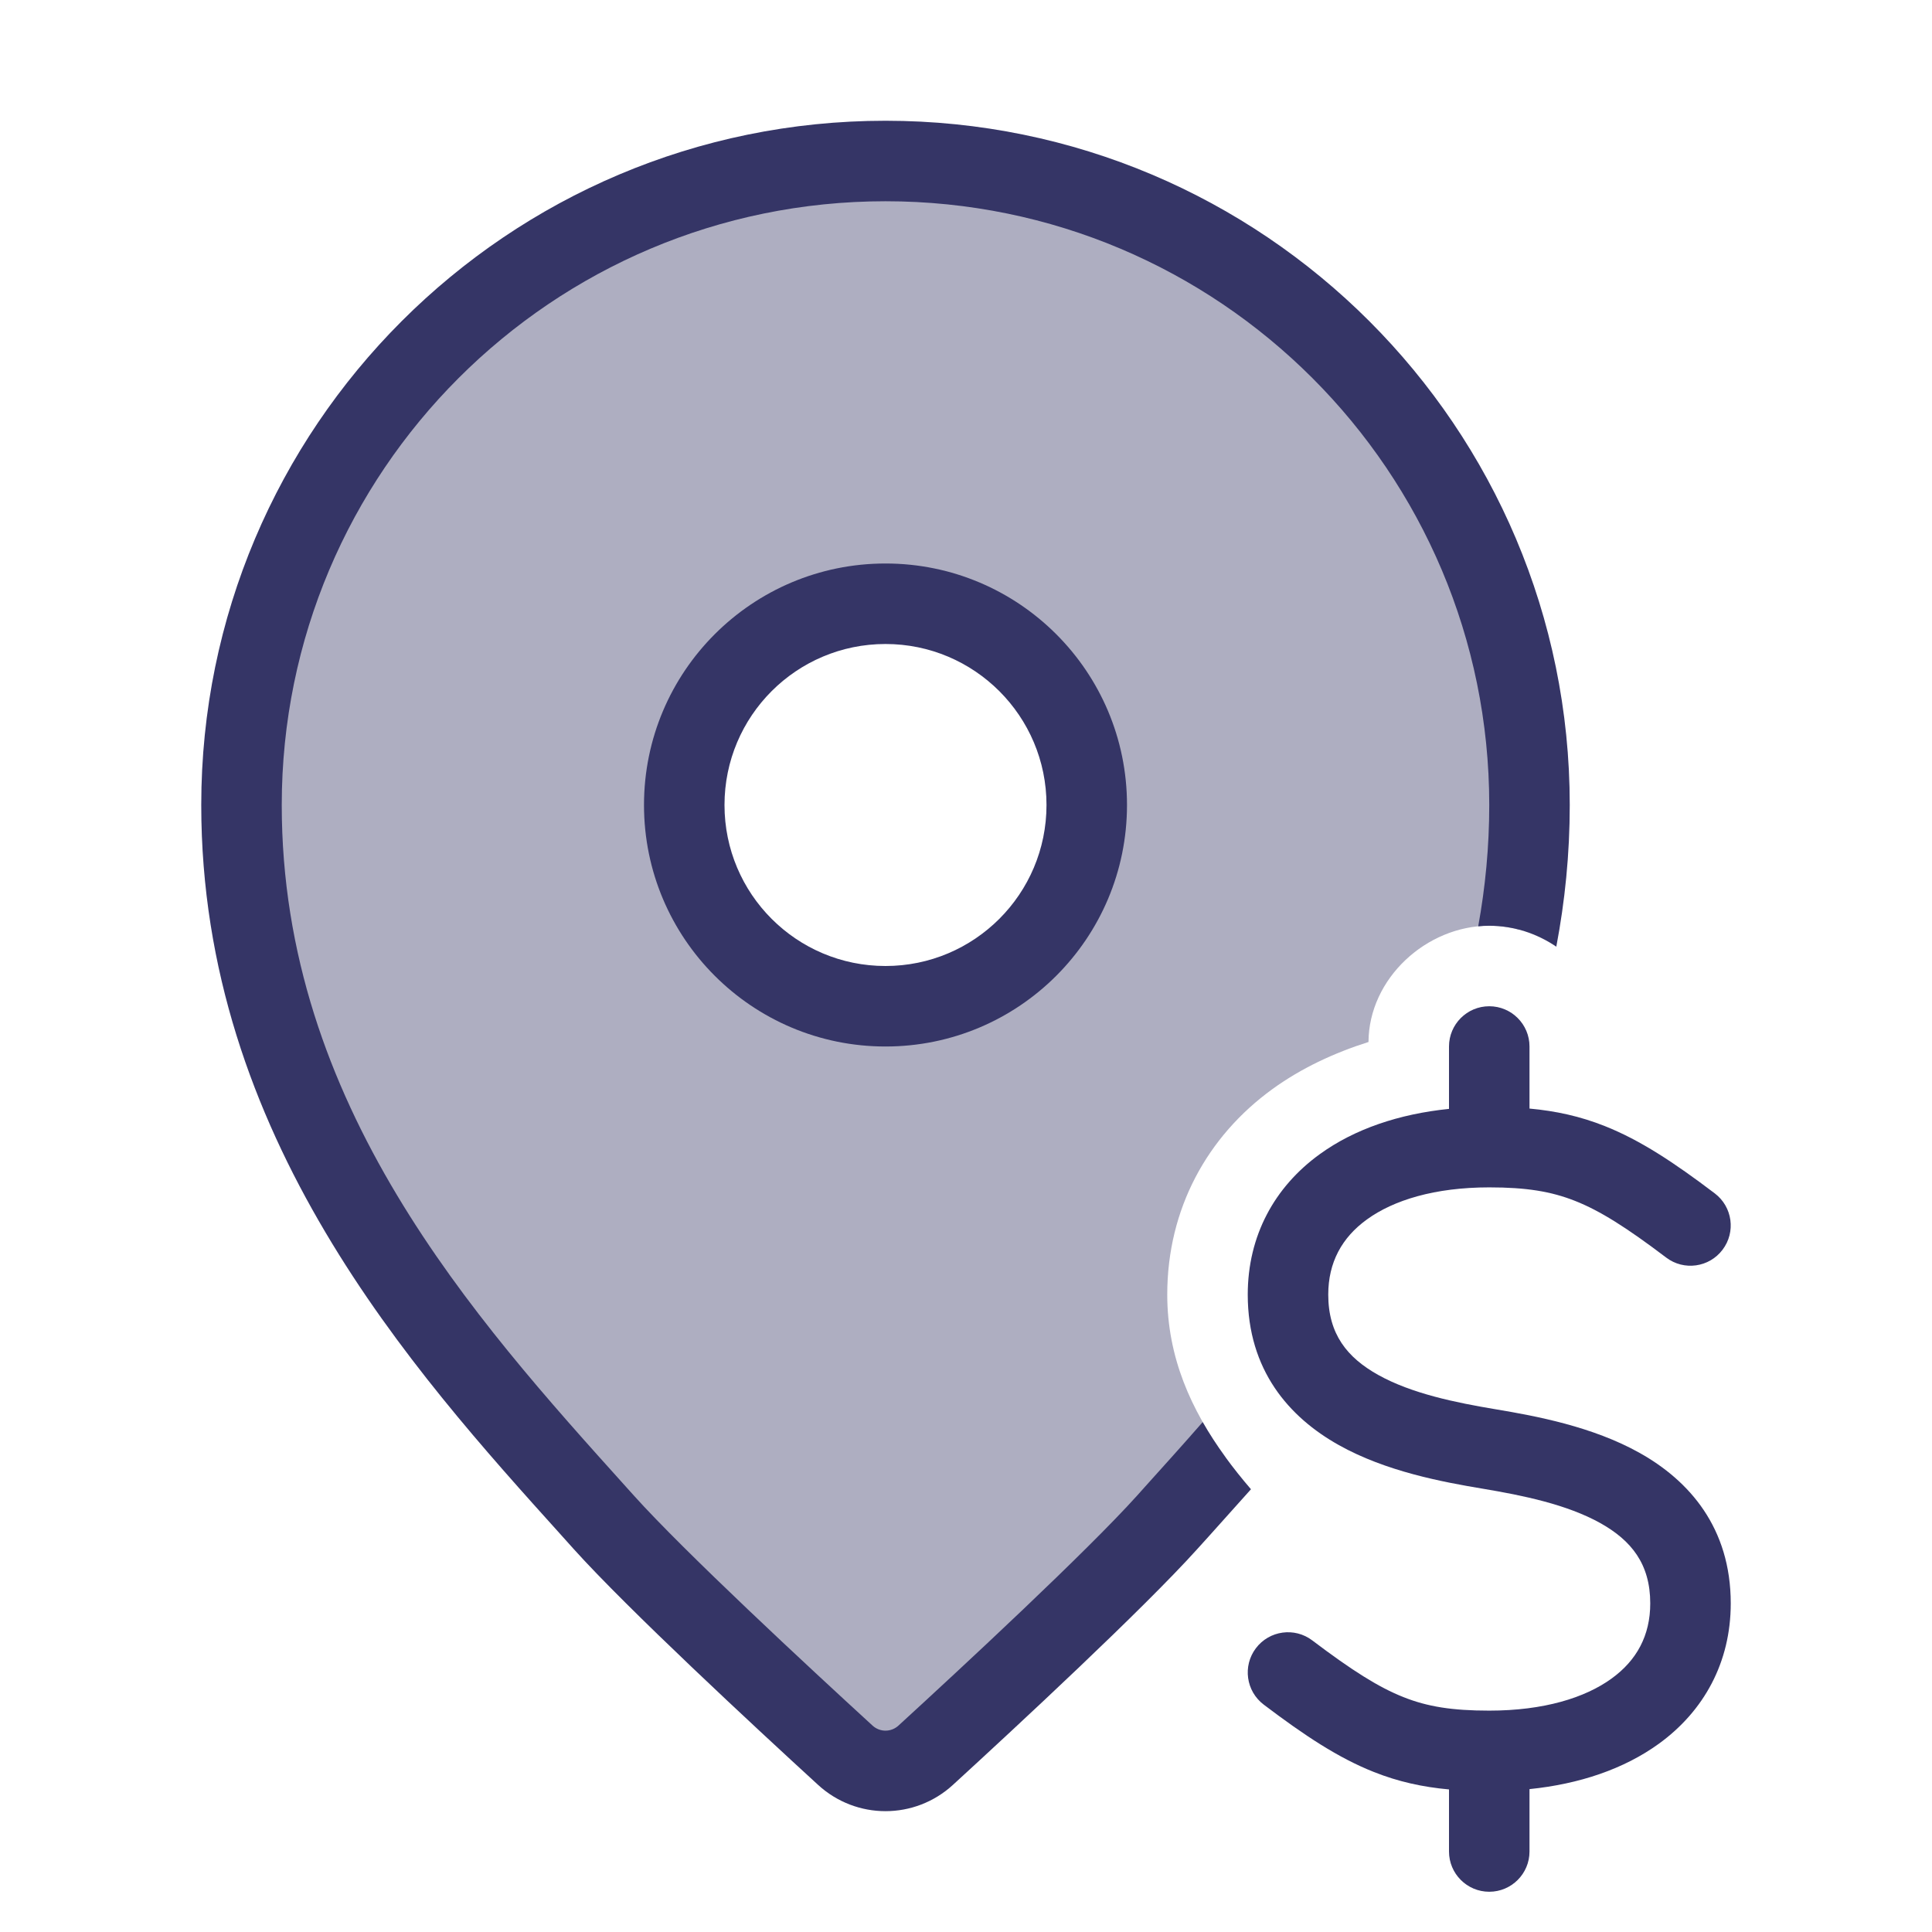 <svg width="24" height="24" viewBox="0 0 24 24" fill="none" xmlns="http://www.w3.org/2000/svg">
<path opacity="0.4" fill-rule="evenodd" clip-rule="evenodd" d="M15.224 18.102C15.015 18.338 14.811 18.565 14.616 18.781L14.5 18.91C13.847 19.635 12.301 21.07 11.5 21.804C11.216 22.064 10.784 22.064 10.5 21.804C9.699 21.07 8.152 19.635 7.5 18.91L7.378 18.774C5.5 16.69 3 13.915 3 10C3 5.582 6.582 2 11 2C15.418 2 19 5.582 19 10C19 10.535 18.952 11.05 18.864 11.547C18.747 11.516 18.625 11.5 18.5 11.5C17.72 11.5 17.004 12.155 17 12.944C16.577 13.078 16.168 13.267 15.808 13.528C14.996 14.116 14.5 15.018 14.5 16.082C14.5 16.861 14.797 17.515 15.224 18.102ZM13.5 10C13.5 11.381 12.381 12.5 11 12.5C9.619 12.5 8.5 11.381 8.5 10C8.5 8.619 9.619 7.5 11 7.5C12.381 7.5 13.5 8.619 13.5 10Z" fill="#353566"/>
<path d="M3.5 10C3.5 5.858 6.858 2.5 11 2.5C15.142 2.5 18.5 5.858 18.5 10C18.5 10.521 18.451 11.023 18.363 11.507C18.409 11.502 18.454 11.5 18.5 11.5C18.803 11.5 19.091 11.596 19.333 11.76C19.44 11.197 19.5 10.611 19.5 10C19.5 5.306 15.694 1.5 11 1.5C6.306 1.5 2.5 5.306 2.5 10C2.5 14.11 5.117 17.013 6.979 19.078L7.128 19.244C7.801 19.991 9.368 21.445 10.162 22.172C10.637 22.608 11.363 22.608 11.838 22.172C12.632 21.445 14.199 19.991 14.872 19.244L15.015 19.086C15.182 18.899 15.358 18.704 15.54 18.5C15.313 18.236 15.108 17.96 14.94 17.666C14.692 17.95 14.447 18.221 14.213 18.481L14.128 18.576C13.495 19.279 11.97 20.695 11.162 21.435C11.07 21.52 10.93 21.52 10.838 21.435C10.03 20.695 8.504 19.279 7.872 18.576L7.782 18.476C5.884 16.368 3.5 13.72 3.5 10Z" fill="#353566"/>
<path fill-rule="evenodd" clip-rule="evenodd" d="M11 7C9.343 7 8 8.343 8 10C8 11.657 9.343 13 11 13C12.657 13 14 11.657 14 10C14 8.343 12.657 7 11 7ZM9 10C9 8.895 9.895 8 11 8C12.104 8 13 8.895 13 10C13 11.105 12.104 12 11 12C9.895 12 9 11.105 9 10Z" fill="#353566"/>
<path d="M18 13.775V13C18 12.724 18.224 12.5 18.5 12.5C18.776 12.5 19 12.724 19 13V13.771C19.329 13.801 19.629 13.867 19.934 13.988C20.375 14.163 20.794 14.44 21.302 14.825C21.522 14.992 21.565 15.305 21.398 15.525C21.232 15.745 20.918 15.789 20.698 15.622C20.206 15.249 19.875 15.04 19.566 14.918C19.268 14.8 18.96 14.75 18.5 14.75C17.821 14.75 17.309 14.91 16.981 15.148C16.668 15.374 16.5 15.684 16.5 16.082C16.5 16.573 16.735 16.864 17.119 17.079C17.534 17.311 18.079 17.423 18.582 17.507C19.079 17.59 19.784 17.721 20.369 18.049C20.985 18.394 21.5 18.979 21.5 19.918C21.5 20.649 21.168 21.255 20.606 21.662C20.172 21.976 19.619 22.162 19 22.225V23C19 23.276 18.776 23.5 18.5 23.5C18.224 23.5 18 23.276 18 23V22.229C17.671 22.199 17.37 22.133 17.066 22.012C16.625 21.837 16.206 21.56 15.698 21.175C15.478 21.008 15.435 20.695 15.601 20.475C15.768 20.254 16.082 20.211 16.302 20.378C16.794 20.75 17.125 20.96 17.434 21.082C17.732 21.201 18.04 21.25 18.5 21.25C19.179 21.25 19.691 21.09 20.019 20.852C20.332 20.626 20.5 20.316 20.5 19.918C20.5 19.427 20.264 19.136 19.881 18.921C19.465 18.689 18.921 18.577 18.418 18.493C17.921 18.41 17.215 18.279 16.631 17.951C16.014 17.606 15.5 17.021 15.5 16.082C15.5 15.351 15.832 14.745 16.394 14.338C16.827 14.024 17.381 13.838 18 13.775Z" fill="#353566"/>
</svg>
